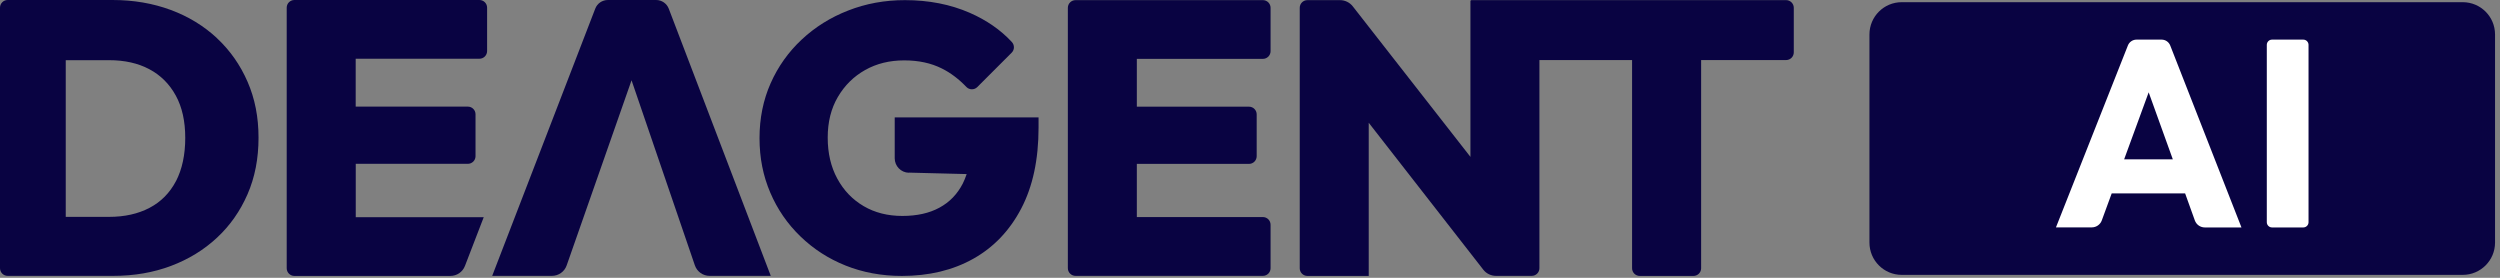 <svg width="378" height="42" viewBox="0 0 378 42" fill="none" xmlns="http://www.w3.org/2000/svg">
<rect x="0" y="0" width="378" height="42" fill="#808080" stroke="none"/>
<g clip-path="url(#clip0_58_60)">
<path d="M32.8 5.76C30.82 3.92 28.49 2.49 25.81 1.5C23.13 0.51 20.2 0 17.01 0H1.16C0.52 0 0 0.52 0 1.16V40.55C0 41.19 0.52 41.71 1.16 41.71H17.13C20.28 41.71 23.18 41.21 25.84 40.21C28.5 39.21 30.82 37.79 32.8 35.95C34.78 34.11 36.32 31.91 37.43 29.36C38.54 26.81 39.09 23.97 39.09 20.83C39.09 17.69 38.54 14.91 37.43 12.36C36.32 9.81 34.78 7.62 32.8 5.77V5.76ZM26.61 27.38C25.67 29.17 24.34 30.52 22.6 31.43C20.86 32.34 18.83 32.79 16.49 32.79H9.94V9.1H16.49C18.83 9.1 20.86 9.55 22.57 10.46C24.29 11.37 25.62 12.7 26.58 14.45C27.54 16.2 28.01 18.34 28.01 20.86C28.01 23.38 27.54 25.6 26.61 27.39V27.38Z" fill="#090342"/>
<path d="M53.78 24.77H70.74C71.38 24.77 71.9 24.25 71.9 23.61V17.28C71.9 16.64 71.38 16.12 70.74 16.12H53.78V8.88H72.49C73.13 8.88 73.65 8.36 73.65 7.72V1.16C73.65 0.52 73.13 0 72.49 0H44.51C43.87 0 43.35 0.52 43.35 1.16V40.56C43.35 41.2 43.87 41.72 44.51 41.72H68.1C69.08 41.72 69.95 41.12 70.3 40.21L73.14 32.84H53.79V24.78L53.78 24.77Z" fill="#090342"/>
<path d="M99.21 0H91.91C91.06 0 90.3 0.52 90 1.31L74.42 41.71H83.45C84.45 41.71 85.35 41.08 85.68 40.13L95.49 12.14L105.06 40.11C105.39 41.07 106.28 41.71 107.29 41.71H116.54L101.12 1.32C100.82 0.53 100.06 0 99.21 0Z" fill="#090342"/>
<path d="M137.42 26.1L146.16 26.32C145.99 26.82 145.8 27.3 145.57 27.76C144.75 29.35 143.58 30.57 142.04 31.4C140.5 32.24 138.63 32.65 136.43 32.65C134.23 32.65 132.28 32.16 130.59 31.17C128.9 30.18 127.57 28.8 126.6 27.01C125.63 25.23 125.15 23.16 125.15 20.8C125.15 18.44 125.66 16.4 126.69 14.65C127.72 12.9 129.09 11.55 130.82 10.58C132.55 9.61 134.51 9.13 136.71 9.13C138.91 9.13 140.77 9.54 142.4 10.35C143.73 11.01 144.97 11.95 146.12 13.15C146.56 13.61 147.31 13.62 147.76 13.17C149.11 11.82 151.69 9.24 152.97 7.96C153.42 7.51 153.41 6.8 152.98 6.34C151.27 4.5 149.15 3.04 146.61 1.93C143.69 0.66 140.42 0.02 136.82 0.02C133.78 0.02 130.93 0.54 128.25 1.59C125.57 2.63 123.23 4.1 121.22 5.98C119.21 7.86 117.64 10.06 116.52 12.59C115.4 15.12 114.84 17.88 114.84 20.88C114.84 23.88 115.38 26.58 116.46 29.11C117.54 31.64 119.06 33.85 121.02 35.74C122.98 37.64 125.25 39.11 127.85 40.15C130.45 41.19 133.29 41.72 136.36 41.72C140.46 41.72 144.06 40.86 147.15 39.13C150.24 37.4 152.66 34.87 154.41 31.53C156.16 28.19 157.03 24.11 157.03 19.29V17.75H135.28V23.93C135.28 25.12 136.23 26.09 137.41 26.12L137.42 26.1Z" fill="#090342"/>
<path d="M171.89 24.78H188.85C189.49 24.78 190.01 24.26 190.01 23.62V17.29C190.01 16.65 189.49 16.13 188.85 16.13H171.89V8.9H190.95C191.59 8.9 192.11 8.38 192.11 7.74V1.18C192.11 0.54 191.59 0.02 190.95 0.02H162.62C161.98 0.02 161.46 0.54 161.46 1.18V40.55C161.46 41.19 161.98 41.71 162.62 41.71H190.95C191.59 41.71 192.11 41.19 192.11 40.55V33.98C192.11 33.34 191.59 32.82 190.95 32.82H171.89V24.77V24.78Z" fill="#090342"/>
<path d="M270.05 0.02H222.47C222.39 0.02 222.33 0.08 222.33 0.16V23.72L204.54 0.96C204.08 0.37 203.36 0.02 202.61 0.02H197.68C197.04 0.02 196.52 0.54 196.52 1.18V40.56C196.52 41.2 197.04 41.72 197.68 41.72H206.95V18.56L224.27 40.77C224.73 41.37 225.45 41.71 226.2 41.71H231.6C232.24 41.71 232.76 41.19 232.76 40.55V9.08H246.77V40.56C246.77 41.2 247.29 41.72 247.93 41.72H256.05C256.69 41.72 257.21 41.2 257.21 40.56V9.08H270.06C270.7 9.08 271.22 8.56 271.22 7.92V1.18C271.22 0.54 270.7 0.02 270.06 0.02H270.05Z" fill="#090342"/>
<path d="M372.37 0.33H287.54C284.845 0.33 282.66 2.515 282.66 5.21V36.68C282.66 39.375 284.845 41.56 287.54 41.56H372.37C375.065 41.56 377.25 39.375 377.25 36.68V5.21C377.25 2.515 375.065 0.33 372.37 0.33Z" fill="#090342"/>
<path d="M333.38 34.39H338.91L328.14 6.88C327.93 6.35 327.42 5.99 326.84 5.99H323.04C322.47 5.99 321.95 6.34 321.74 6.87L310.86 34.38H316.28C316.95 34.38 317.56 33.96 317.79 33.33L319.29 29.24H330.39L331.86 33.33C332.09 33.97 332.69 34.39 333.37 34.39H333.38ZM321.17 24.09L324.88 13.96L328.53 24.09H321.17Z" fill="white"/>
<path d="M342.74 33.6V6.78C342.74 6.35 343.09 5.99 343.53 5.99H348.26C348.69 5.99 349.05 6.34 349.05 6.78V33.6C349.05 34.03 348.7 34.39 348.26 34.39H343.53C343.1 34.39 342.74 34.04 342.74 33.6Z" fill="white"/>
</g>
<defs>
<clipPath id="clip0_58_60">
<rect width="377.25" height="41.71" fill="white"/>
</clipPath>
</defs>
</svg>
